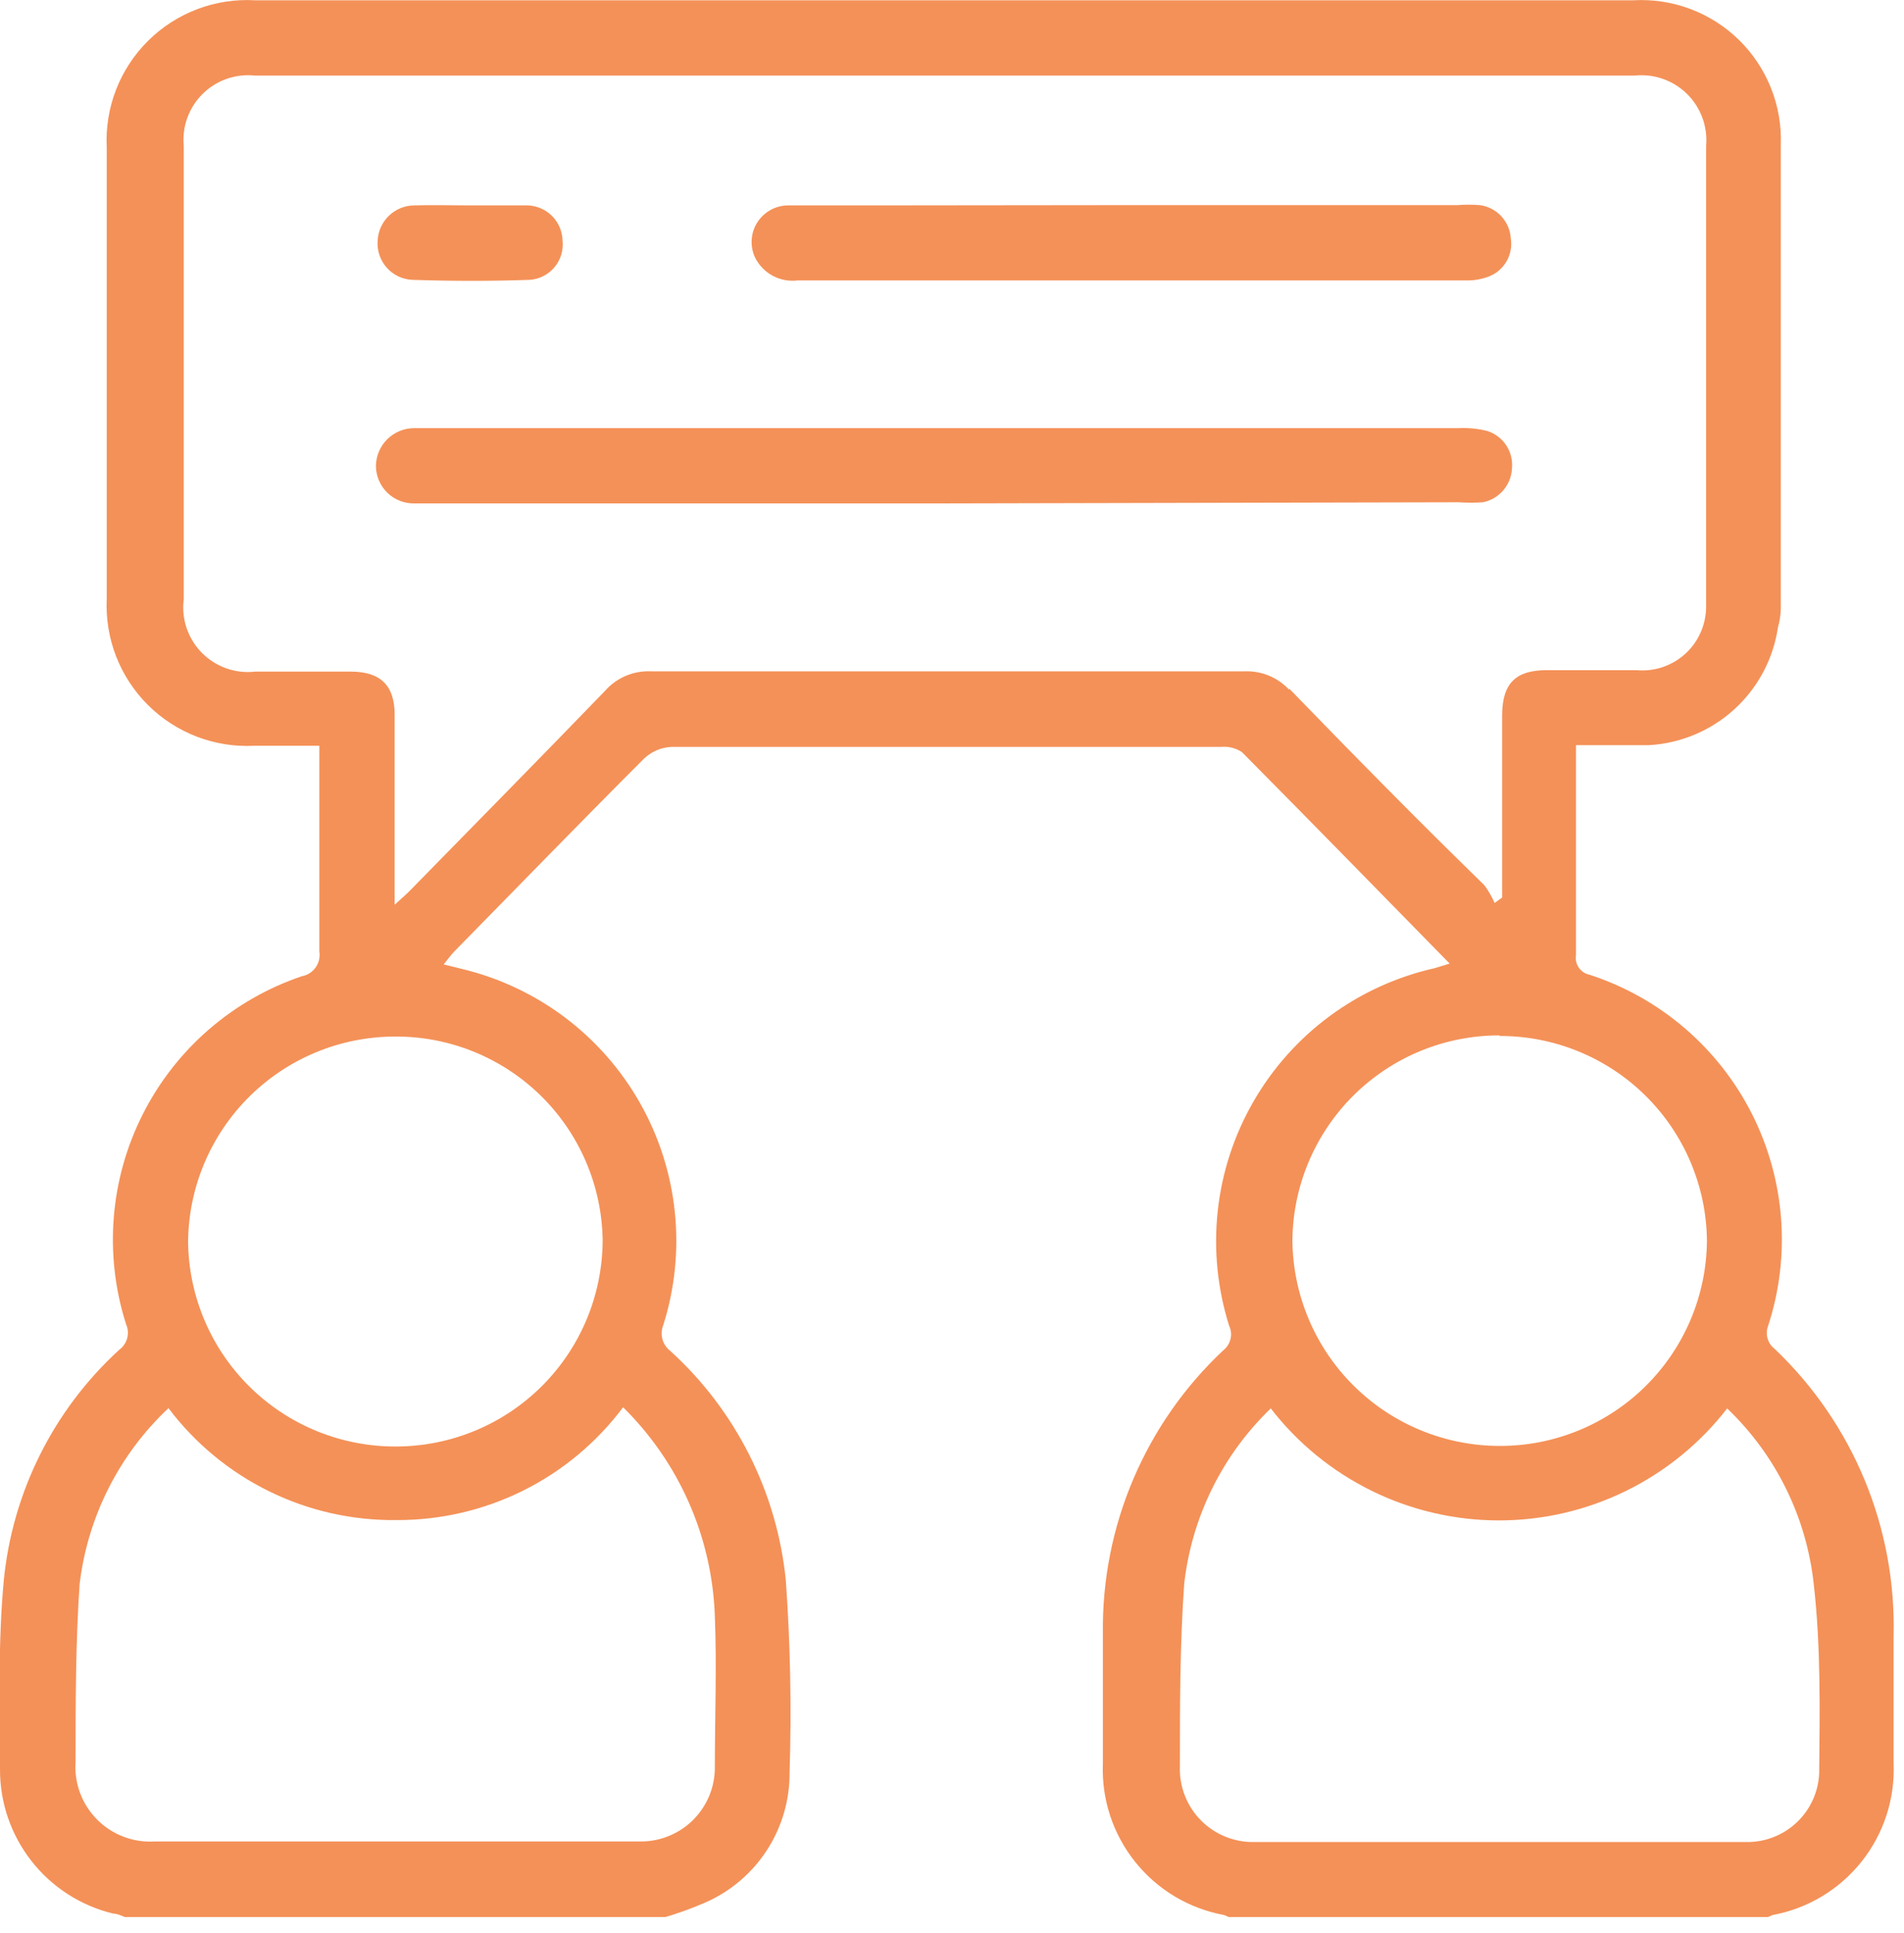 <svg width="66" height="67" viewBox="0 0 66 67" fill="none" xmlns="http://www.w3.org/2000/svg">
<g clip-path="url(#clip0_99_52)">
<path d="M61.51 46.75C61.393 46.659 61.309 46.533 61.27 46.391C61.23 46.249 61.237 46.098 61.289 45.96C61.683 44.755 61.835 43.485 61.738 42.221C61.64 40.957 61.294 39.725 60.721 38.595C60.147 37.465 59.356 36.459 58.393 35.634C57.43 34.81 56.315 34.183 55.109 33.79C54.955 33.761 54.818 33.672 54.729 33.543C54.639 33.414 54.603 33.255 54.63 33.1C54.63 31.55 54.63 29.99 54.63 28.43V25.83C55.52 25.83 56.33 25.83 57.15 25.83C58.252 25.77 59.3 25.332 60.117 24.588C60.933 23.845 61.468 22.842 61.63 21.75C61.691 21.539 61.725 21.32 61.73 21.1C61.73 19.74 61.73 6.37 61.73 5.01C61.753 4.337 61.636 3.666 61.385 3.041C61.134 2.416 60.756 1.85 60.274 1.379C59.792 0.908 59.217 0.544 58.586 0.308C57.955 0.072 57.282 -0.029 56.609 0.01C40.69 0.01 24.77 0.01 8.85 0.01C8.166 -0.03 7.482 0.074 6.842 0.316C6.201 0.558 5.619 0.932 5.133 1.415C4.647 1.897 4.268 2.476 4.021 3.114C3.774 3.753 3.665 4.436 3.7 5.12C3.7 10.327 3.7 15.54 3.7 20.76C3.668 21.439 3.779 22.118 4.025 22.752C4.272 23.386 4.648 23.961 5.131 24.44C5.613 24.92 6.191 25.293 6.826 25.536C7.461 25.779 8.14 25.886 8.82 25.85H11.07V26.55C11.07 28.69 11.07 30.83 11.07 32.98C11.101 33.175 11.055 33.374 10.941 33.535C10.827 33.696 10.654 33.806 10.46 33.84C8.066 34.651 6.087 36.369 4.948 38.625C3.809 40.88 3.602 43.493 4.37 45.9C4.438 46.053 4.452 46.226 4.408 46.388C4.364 46.55 4.266 46.692 4.13 46.79C1.855 48.872 0.431 51.721 0.13 54.79C-0.07 56.96 -0.01 59.15 -0 61.33C-0.004 62.483 0.381 63.603 1.092 64.51C1.803 65.417 2.799 66.058 3.92 66.33C4.09 66.33 4.25 66.43 4.41 66.48H22.97C23.463 66.337 23.947 66.163 24.419 65.96C25.301 65.58 26.052 64.949 26.576 64.145C27.101 63.341 27.377 62.4 27.37 61.44C27.441 59.216 27.398 56.99 27.239 54.77C26.931 51.721 25.506 48.893 23.239 46.83C23.106 46.73 23.009 46.588 22.964 46.427C22.919 46.267 22.928 46.095 22.989 45.94C23.393 44.669 23.53 43.329 23.391 42.003C23.253 40.677 22.842 39.393 22.185 38.233C21.528 37.073 20.639 36.061 19.573 35.26C18.507 34.46 17.287 33.888 15.989 33.58L15.38 33.43C15.52 33.25 15.62 33.12 15.729 33C17.93 30.76 20.11 28.51 22.33 26.29C22.586 26.05 22.919 25.908 23.27 25.89C29.616 25.89 35.973 25.89 42.34 25.89C42.59 25.867 42.84 25.931 43.05 26.07C45.44 28.48 47.81 30.91 50.25 33.4L49.73 33.56C48.418 33.855 47.181 34.419 46.099 35.216C45.017 36.014 44.112 37.028 43.443 38.194C42.773 39.36 42.353 40.653 42.21 41.99C42.067 43.327 42.203 44.678 42.609 45.96C42.675 46.102 42.691 46.262 42.654 46.414C42.618 46.567 42.532 46.703 42.41 46.8C41.072 48.053 40.01 49.57 39.291 51.256C38.571 52.941 38.21 54.758 38.23 56.59V61.13C38.18 62.364 38.578 63.575 39.35 64.539C40.121 65.503 41.215 66.157 42.43 66.38C42.51 66.408 42.587 66.445 42.66 66.49H61.219C61.292 66.445 61.369 66.408 61.45 66.38C62.664 66.155 63.757 65.499 64.527 64.532C65.296 63.566 65.692 62.354 65.64 61.12C65.64 59.65 65.64 58.18 65.64 56.71C65.686 54.853 65.343 53.007 64.632 51.292C63.92 49.576 62.857 48.029 61.51 46.75ZM24.779 56.01C24.849 57.76 24.779 59.51 24.779 61.26C24.781 61.597 24.716 61.931 24.588 62.243C24.459 62.554 24.271 62.838 24.033 63.077C23.796 63.316 23.513 63.505 23.201 63.634C22.89 63.764 22.557 63.83 22.22 63.83H5.37C5.001 63.854 4.631 63.798 4.285 63.667C3.939 63.536 3.625 63.333 3.365 63.07C3.104 62.808 2.903 62.492 2.774 62.146C2.646 61.799 2.593 61.429 2.62 61.06C2.62 59.06 2.62 56.95 2.76 54.91C3.038 52.578 4.128 50.419 5.84 48.81C6.76 50.031 7.955 51.018 9.327 51.692C10.699 52.366 12.211 52.708 13.739 52.69C15.264 52.697 16.769 52.348 18.134 51.669C19.499 50.99 20.686 50 21.599 48.78C23.544 50.695 24.682 53.282 24.779 56.01ZM20.89 43.01C20.879 44.903 20.12 46.715 18.779 48.051C17.438 49.386 15.623 50.137 13.729 50.14C11.836 50.148 10.015 49.407 8.665 48.08C7.314 46.752 6.543 44.944 6.52 43.05C6.535 41.158 7.297 39.349 8.64 38.015C9.983 36.682 11.797 35.933 13.69 35.93C15.575 35.919 17.388 36.652 18.736 37.97C20.084 39.288 20.858 41.085 20.89 42.97V43.01ZM44.69 23.91C44.493 23.698 44.252 23.53 43.985 23.42C43.717 23.309 43.429 23.258 43.14 23.27C36.28 23.27 29.423 23.27 22.57 23.27C22.269 23.256 21.969 23.309 21.692 23.427C21.415 23.545 21.168 23.724 20.97 23.95C18.75 26.25 16.5 28.53 14.26 30.82C14.11 30.98 13.94 31.12 13.68 31.36V30.55C13.68 28.62 13.68 26.7 13.68 24.77C13.68 23.77 13.2 23.28 12.159 23.28H8.85C8.512 23.319 8.169 23.281 7.849 23.168C7.528 23.055 7.237 22.871 6.998 22.629C6.759 22.387 6.578 22.094 6.469 21.772C6.36 21.45 6.326 21.107 6.37 20.77C6.37 15.53 6.37 10.293 6.37 5.06C6.338 4.729 6.38 4.395 6.494 4.083C6.607 3.77 6.789 3.487 7.025 3.254C7.262 3.02 7.547 2.842 7.861 2.732C8.175 2.623 8.509 2.584 8.84 2.62H56.66C56.99 2.585 57.325 2.623 57.639 2.733C57.953 2.842 58.239 3.02 58.477 3.253C58.714 3.487 58.896 3.77 59.011 4.082C59.126 4.395 59.17 4.729 59.14 5.06C59.14 6.39 59.14 19.39 59.14 21.06C59.135 21.364 59.068 21.665 58.942 21.942C58.817 22.219 58.635 22.468 58.409 22.671C58.182 22.875 57.916 23.03 57.627 23.126C57.339 23.222 57.033 23.258 56.73 23.23H53.609C52.539 23.23 52.08 23.69 52.07 24.77C52.07 26.22 52.07 27.67 52.07 29.11V31.11L51.81 31.3C51.715 31.085 51.598 30.88 51.46 30.69C49.16 28.45 46.92 26.17 44.69 23.87V23.91ZM51.98 35.91C53.873 35.905 55.691 36.648 57.038 37.978C58.385 39.308 59.151 41.117 59.169 43.01C59.154 44.903 58.39 46.713 57.045 48.045C55.7 49.377 53.883 50.123 51.989 50.12C50.098 50.12 48.283 49.375 46.937 48.046C45.591 46.717 44.823 44.911 44.8 43.02C44.81 41.124 45.572 39.309 46.917 37.972C48.263 36.636 50.083 35.887 51.98 35.89V35.91ZM63.06 61.47C63.031 62.118 62.751 62.73 62.278 63.174C61.806 63.618 61.178 63.861 60.529 63.85C54.843 63.85 49.156 63.85 43.469 63.85C43.126 63.856 42.785 63.791 42.468 63.661C42.15 63.531 41.862 63.337 41.622 63.092C41.381 62.847 41.193 62.555 41.069 62.235C40.945 61.915 40.887 61.573 40.9 61.23C40.9 59.12 40.9 56.99 41.05 54.89C41.313 52.579 42.374 50.433 44.05 48.82C44.984 50.028 46.183 51.006 47.554 51.679C48.925 52.352 50.432 52.702 51.96 52.702C53.487 52.702 54.994 52.352 56.365 51.679C57.736 51.006 58.935 50.028 59.87 48.82C61.555 50.429 62.618 52.583 62.87 54.9C63.12 57.08 63.08 59.27 63.06 61.45V61.47Z" fill="#F49158"/>
<path d="M32.72 17.45H15.02C14.8 17.45 14.58 17.45 14.37 17.45C14.197 17.454 14.024 17.423 13.862 17.36C13.7 17.297 13.553 17.202 13.428 17.081C13.303 16.96 13.204 16.815 13.136 16.655C13.067 16.495 13.032 16.324 13.03 16.15C13.036 15.799 13.179 15.464 13.43 15.219C13.681 14.974 14.019 14.837 14.37 14.84H50.56C50.897 14.824 51.234 14.857 51.56 14.94C51.831 15.028 52.063 15.206 52.217 15.444C52.372 15.683 52.44 15.967 52.41 16.25C52.394 16.526 52.288 16.79 52.107 16.999C51.926 17.209 51.681 17.353 51.41 17.41C51.127 17.43 50.843 17.43 50.56 17.41L32.72 17.45Z" fill="#F49158"/>
<path d="M39.25 7.11H50.52C50.779 7.09 51.04 7.09 51.3 7.11C51.585 7.149 51.848 7.286 52.043 7.498C52.238 7.709 52.354 7.982 52.37 8.27C52.412 8.541 52.36 8.818 52.224 9.056C52.088 9.294 51.875 9.479 51.62 9.58C51.359 9.682 51.08 9.73 50.8 9.72H27.66C27.359 9.759 27.053 9.703 26.786 9.56C26.519 9.416 26.303 9.192 26.17 8.92C26.081 8.727 26.042 8.514 26.057 8.302C26.071 8.09 26.139 7.885 26.253 7.706C26.368 7.527 26.526 7.38 26.712 7.277C26.898 7.175 27.107 7.121 27.32 7.12C28.25 7.12 29.18 7.12 30.11 7.12L39.25 7.11Z" fill="#F49158"/>
<path d="M16.3 7.12C16.95 7.12 17.6 7.12 18.3 7.12C18.618 7.133 18.919 7.266 19.142 7.492C19.365 7.719 19.493 8.022 19.5 8.34C19.518 8.504 19.503 8.67 19.455 8.828C19.408 8.986 19.329 9.133 19.224 9.26C19.118 9.386 18.988 9.491 18.842 9.566C18.695 9.642 18.535 9.688 18.37 9.7C17.037 9.747 15.677 9.747 14.29 9.7C14.122 9.692 13.957 9.651 13.805 9.579C13.653 9.506 13.517 9.404 13.405 9.278C13.293 9.152 13.208 9.005 13.154 8.846C13.1 8.687 13.078 8.518 13.09 8.35C13.103 8.023 13.241 7.713 13.475 7.484C13.71 7.255 14.023 7.125 14.35 7.12C14.97 7.1 15.64 7.12 16.3 7.12Z" fill="#F49158"/>
</g>
<defs>
<clipPath id="clip0_99_52">
<rect width="65.69" height="66.45" fill="white"/>
</clipPath>
</defs>
</svg>
